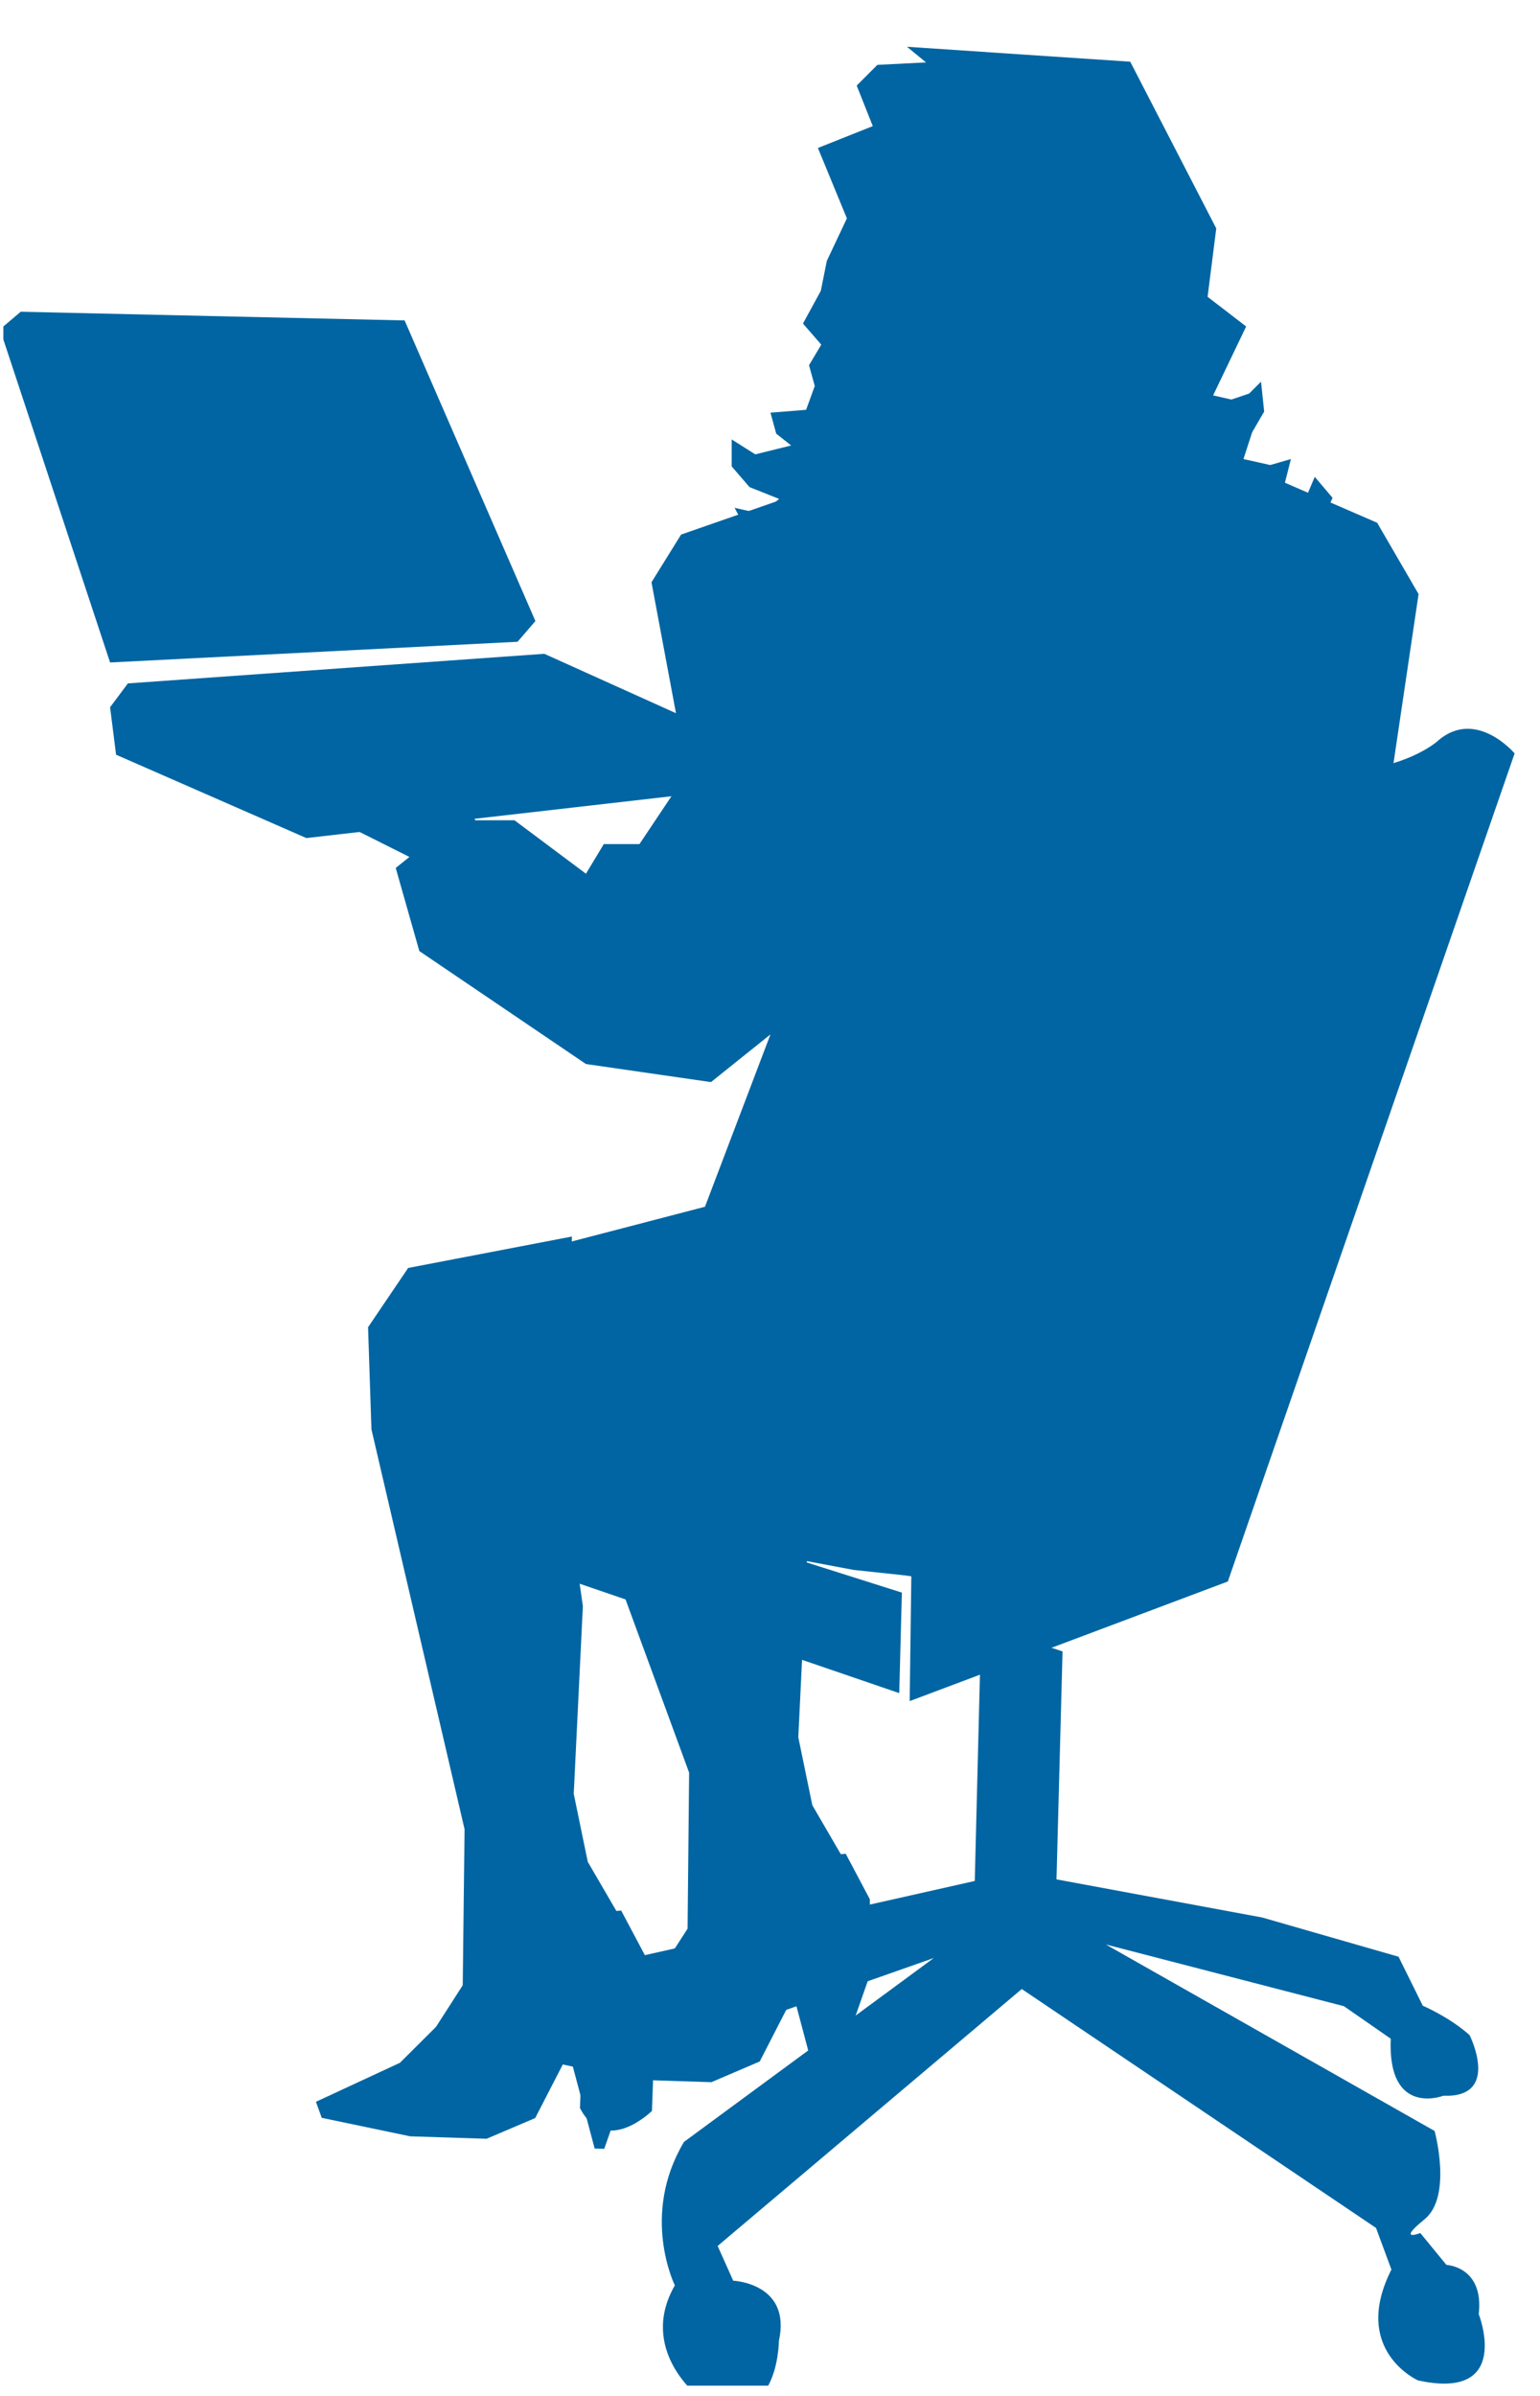 <?xml version="1.0" encoding="UTF-8"?>
<svg xmlns="http://www.w3.org/2000/svg" xmlns:xlink="http://www.w3.org/1999/xlink" width="27pt" height="42pt" viewBox="0 0 27 42" version="1.1">
<defs>
<clipPath id="clip1">
  <path d="M 0.059 0.82 L 26.555 0.82 L 26.555 41.82 L 0.059 41.82 L 0.059 0.82 Z M 0.059 0.82 "/>
</clipPath>
<clipPath id="clip2">
  <path d="M 0.059 0.82 L 26.555 0.82 L 26.555 41.82 L 0.059 41.82 L 0.059 0.82 Z M 0.059 0.82 "/>
</clipPath>
</defs>
<g id="surface0">
<g clip-path="url(#clip1)" clip-rule="nonzero">
<path style=" stroke:none;fill-rule:nonzero;fill:#0065A2;fill-opacity:1;" d="M 7.094 5.617 L 0.363 5.465 L 0 5.773 L 1.93 11.613 L 9.074 11.25 L 9.387 10.887 L 7.094 5.617 "/>
</g>
<path style=" stroke:none;fill-rule:nonzero;fill:#0065A2;fill-opacity:1;" d="M 15.902 0.82 L 18.441 2.906 L 18.141 3.719 L 18.344 4.84 L 18.746 5.957 L 21.223 7.027 L 21.848 5.723 L 21.172 5.203 L 21.324 4.004 L 19.816 1.082 L 15.902 0.82 "/>
<path style=" stroke:none;fill-rule:nonzero;fill:#0065A2;fill-opacity:1;" d="M 16.105 1.891 L 15.277 3.117 L 15.07 4.367 L 14.34 2.594 L 16.105 1.891 "/>
<path style=" stroke:none;fill-rule:nonzero;fill:#0065A2;fill-opacity:1;" d="M 15.434 2.543 L 15.746 2.961 L 16.113 3.012 L 15.957 2.699 L 16.164 2.281 L 16.582 3.117 L 17.051 3.324 L 17.051 2.906 L 17.262 2.543 L 17.469 2.961 L 17.938 3.223 L 17.988 2.855 L 18.562 2.805 L 16.477 1.082 L 15.383 1.137 L 15.02 1.5 L 15.434 2.543 "/>
<path style=" stroke:none;fill-rule:nonzero;fill:#0065A2;fill-opacity:1;" d="M 15.746 6.609 L 17.051 6.609 "/>
<path style=" stroke:none;fill-rule:nonzero;fill:#0065A2;fill-opacity:1;" d="M 15.121 4.16 L 15.176 4.68 L 15.176 6.141 L 14.441 6.09 L 14.078 5.672 L 14.391 5.098 L 14.496 4.574 L 14.914 3.688 L 15.121 4.16 "/>
<path style=" stroke:none;fill-rule:nonzero;fill:#0065A2;fill-opacity:1;" d="M 9.543 11.461 L 2.242 11.98 L 1.93 12.398 L 2.035 13.23 L 5.371 14.691 L 12.672 13.855 L 12.773 12.918 L 9.543 11.461 "/>
<path style=" stroke:none;fill-rule:nonzero;fill:#0065A2;fill-opacity:1;" d="M 8.5 10.262 L 2.766 10.57 L 1.199 6.191 L 6.777 6.191 L 8.5 10.262 "/>
<path style=" stroke:none;fill-rule:nonzero;fill:#0065A2;fill-opacity:1;" d="M 8.395 14.484 L 7.719 13.336 L 6.832 12.605 L 6.777 12.973 L 5.477 12.398 L 5.633 12.812 L 4.797 12.504 L 5.109 13.023 L 4.641 12.973 L 5.109 13.754 L 5.684 14.273 L 7.352 15.109 L 8.395 14.484 "/>
<path style=" stroke:none;fill-rule:nonzero;fill:#0065A2;fill-opacity:1;" d="M 10.027 21.676 L 7.156 22.227 L 6.453 23.266 L 6.512 25.055 L 8.145 32.066 L 8.113 34.801 L 7.059 36.441 L 9.402 36.402 L 10.547 35.547 L 11.055 35.395 L 11.098 34 L 10.305 32.637 L 10.059 31.445 L 10.219 28.156 L 9.941 26.195 L 10.027 21.676 "/>
<path style=" stroke:none;fill-rule:nonzero;fill:#0065A2;fill-opacity:1;" d="M 10.891 33.492 L 10.387 33.531 L 9.637 34.289 L 8.535 35.598 L 7.582 35.789 L 7.934 35.242 L 7.012 36.16 L 5.539 36.844 L 5.641 37.125 L 7.191 37.449 L 8.531 37.492 L 9.383 37.129 L 9.977 35.977 L 10.426 37.664 L 10.594 37.668 L 11.328 35.57 L 11.312 34.285 L 10.891 33.492 "/>
<path style=" stroke:none;fill-rule:nonzero;fill:#0065A2;fill-opacity:1;" d="M 13.719 21.512 L 10.238 22.074 L 9.758 23.176 L 9.508 24.062 L 12.082 31.074 L 12.055 33.809 L 10.996 35.449 L 13.344 35.41 L 14.484 34.555 L 14.992 34.402 L 15.035 33.008 L 14.242 31.645 L 13.996 30.453 L 14.156 27.164 L 13.883 25.203 L 13.719 21.512 "/>
<path style=" stroke:none;fill-rule:nonzero;fill:#0065A2;fill-opacity:1;" d="M 14.828 32.496 L 14.324 32.539 L 13.574 33.297 L 12.477 34.602 L 11.52 34.797 L 11.871 34.246 L 10.949 35.168 L 9.477 35.848 L 9.578 36.129 L 11.133 36.457 L 12.473 36.5 L 13.32 36.137 L 13.914 34.98 L 14.363 36.672 L 14.531 36.676 L 15.266 34.578 L 15.25 33.293 L 14.828 32.496 "/>
<path style=" stroke:none;fill-rule:nonzero;fill:#0065A2;fill-opacity:1;" d="M 19.238 7.602 L 16.633 8.434 L 14.027 8.645 L 11.941 9.371 L 11.422 10.207 L 12.047 13.547 L 11.211 14.797 L 10.586 14.797 L 10.273 15.316 L 9.02 14.379 L 7.98 14.379 L 6.938 15.215 L 7.352 16.672 L 10.273 18.652 L 12.465 18.969 L 13.508 18.133 L 12.359 21.156 L 9.961 21.781 L 9.02 23.973 L 9.961 26.578 L 14.965 27.52 L 17.887 27.832 L 20.391 27.52 L 21.742 26.477 L 22.16 25.227 L 22.266 24.184 L 22.891 23.449 L 22.059 21.055 L 21.848 18.551 L 22.578 18.652 L 23.727 18.133 L 24.871 10.414 L 24.145 9.164 L 21.742 8.121 L 19.238 7.602 "/>
<path style=" stroke:none;fill-rule:nonzero;fill:#0065A2;fill-opacity:1;" d="M 15.301 2.398 L 16.465 1.98 L 18.801 2.73 L 19.301 6.23 L 19.051 7.816 L 16.301 8.48 L 15.051 7.066 L 14.801 4.98 L 15.301 2.398 "/>
<path style=" stroke:none;fill-rule:nonzero;fill:#0065A2;fill-opacity:1;" d="M 22.242 24.352 L 21.309 23.852 L 20.367 24.852 L 17.492 25.289 L 14.617 24.164 L 12.359 21.156 L 9.961 21.781 L 9.02 23.973 L 9.961 26.578 L 16.867 27.789 L 20.391 27.52 L 21.742 26.477 L 22.242 24.352 "/>
<path style=" stroke:none;fill-rule:nonzero;fill:#0065A2;fill-opacity:1;" d="M 15.176 6.035 L 15.852 7.391 L 16.27 7.758 L 16.684 7.965 L 16.844 9.008 L 15.852 9.531 L 15.434 9.688 L 13.977 9.844 L 13.242 9.582 L 12.879 8.902 L 13.348 9.008 L 13.66 8.746 L 13.141 8.539 L 12.828 8.176 L 12.828 7.703 L 13.242 7.965 L 13.871 7.809 L 13.609 7.602 L 13.508 7.234 L 14.133 7.184 L 14.285 6.766 L 14.184 6.402 L 14.652 5.617 L 15.176 6.035 "/>
<path style=" stroke:none;fill-rule:nonzero;fill:#0065A2;fill-opacity:1;" d="M 18.934 6.117 L 18.984 6.586 L 18.773 6.848 L 18.41 6.848 L 18.617 7.109 L 18.984 7.16 L 18.934 7.523 L 18.617 7.734 L 18.148 7.684 L 18.355 8.047 L 18.824 8.203 L 19.242 7.996 L 19.191 8.465 L 18.984 8.934 L 18.516 9.09 L 18.934 9.352 L 19.559 9.246 L 19.398 9.715 L 19.398 10.238 L 19.766 10.082 L 20.133 9.664 L 20.391 9.977 L 20.91 10.238 L 21.695 10.496 L 22.582 10.652 L 23.258 10.289 L 23.414 9.871 L 22.945 9.926 L 22.477 9.77 L 22.844 9.609 L 23.102 9.301 L 23.363 8.727 L 23.051 8.359 L 22.895 8.727 L 22.582 8.934 L 22.527 8.465 L 22.633 8.047 L 22.27 8.152 L 21.801 8.047 L 21.953 7.578 L 22.164 7.215 L 22.109 6.691 L 21.902 6.898 L 21.59 7.004 L 21.121 6.898 L 21.277 6.586 L 21.328 6.117 L 21.066 5.91 L 20.965 6.172 L 20.652 6.066 L 20.652 5.492 L 19.609 5.492 L 18.934 6.117 "/>
<g clip-path="url(#clip2)" clip-rule="nonzero">
<path style=" stroke:none;fill-rule:nonzero;fill:#0065A2;fill-opacity:1;" d="M 19.059 9.727 L 18.367 10.539 L 17.434 9.602 C 17.434 9.602 16.992 10.789 16.684 10.414 L 16.559 9.664 L 15.992 10.102 C 15.992 10.102 14.684 10.352 14.992 10.102 C 15.309 9.852 15.309 9.352 15.309 9.352 L 17.184 7.352 L 19.742 7.477 L 19.059 9.727 "/>
<path style=" stroke:none;fill-rule:nonzero;fill:#0065A2;fill-opacity:1;" d="M 17.203 28.477 L 17.09 32.973 L 10.992 34.344 C 10.039 34.129 9.754 35.316 9.754 35.316 L 9.719 36.156 L 10.199 36.176 L 10.168 36.953 C 10.613 37.812 11.43 37.004 11.43 37.004 L 11.465 36.047 L 16.371 34.324 L 11.992 37.547 C 11.223 38.836 11.832 40.062 11.832 40.062 C 11.188 41.18 12.234 42 12.234 42 C 13.648 42.773 13.656 41.035 13.656 41.035 C 13.879 40.023 12.855 39.98 12.855 39.98 L 12.582 39.371 L 17.914 34.867 L 24.125 39.055 L 24.395 39.785 C 23.68 41.199 24.859 41.727 24.859 41.727 C 26.527 42.094 25.926 40.566 25.926 40.566 C 26.02 39.73 25.359 39.703 25.359 39.703 L 24.902 39.145 C 24.902 39.145 24.477 39.309 24.973 38.906 C 25.469 38.508 25.152 37.355 25.152 37.355 L 19.387 34.086 L 23.562 35.168 L 24.383 35.738 C 24.324 37.117 25.305 36.738 25.305 36.738 C 26.32 36.777 25.766 35.676 25.766 35.676 C 25.414 35.359 24.945 35.16 24.945 35.16 L 24.52 34.301 L 22.129 33.613 L 18.523 32.945 L 18.629 28.949 "/>
</g>
<path style=" stroke:none;fill-rule:nonzero;fill:#0065A2;fill-opacity:1;" d="M 15.766 29.68 L 7.719 26.926 C 7.184 26.375 7.871 25.402 7.871 25.402 L 15.812 27.918 "/>
<path style=" stroke:none;fill-rule:nonzero;fill:#0065A2;fill-opacity:1;" d="M 21.527 27.723 L 15.949 29.82 L 16.012 25.02 C 20.148 14.34 20.809 14.398 20.809 14.398 C 22.191 13.621 22.551 13.562 22.551 13.562 C 24.527 13.68 25.234 12.965 25.234 12.965 C 25.895 12.426 26.555 13.207 26.555 13.207 L 21.527 27.723 "/>
</g>
</svg>
